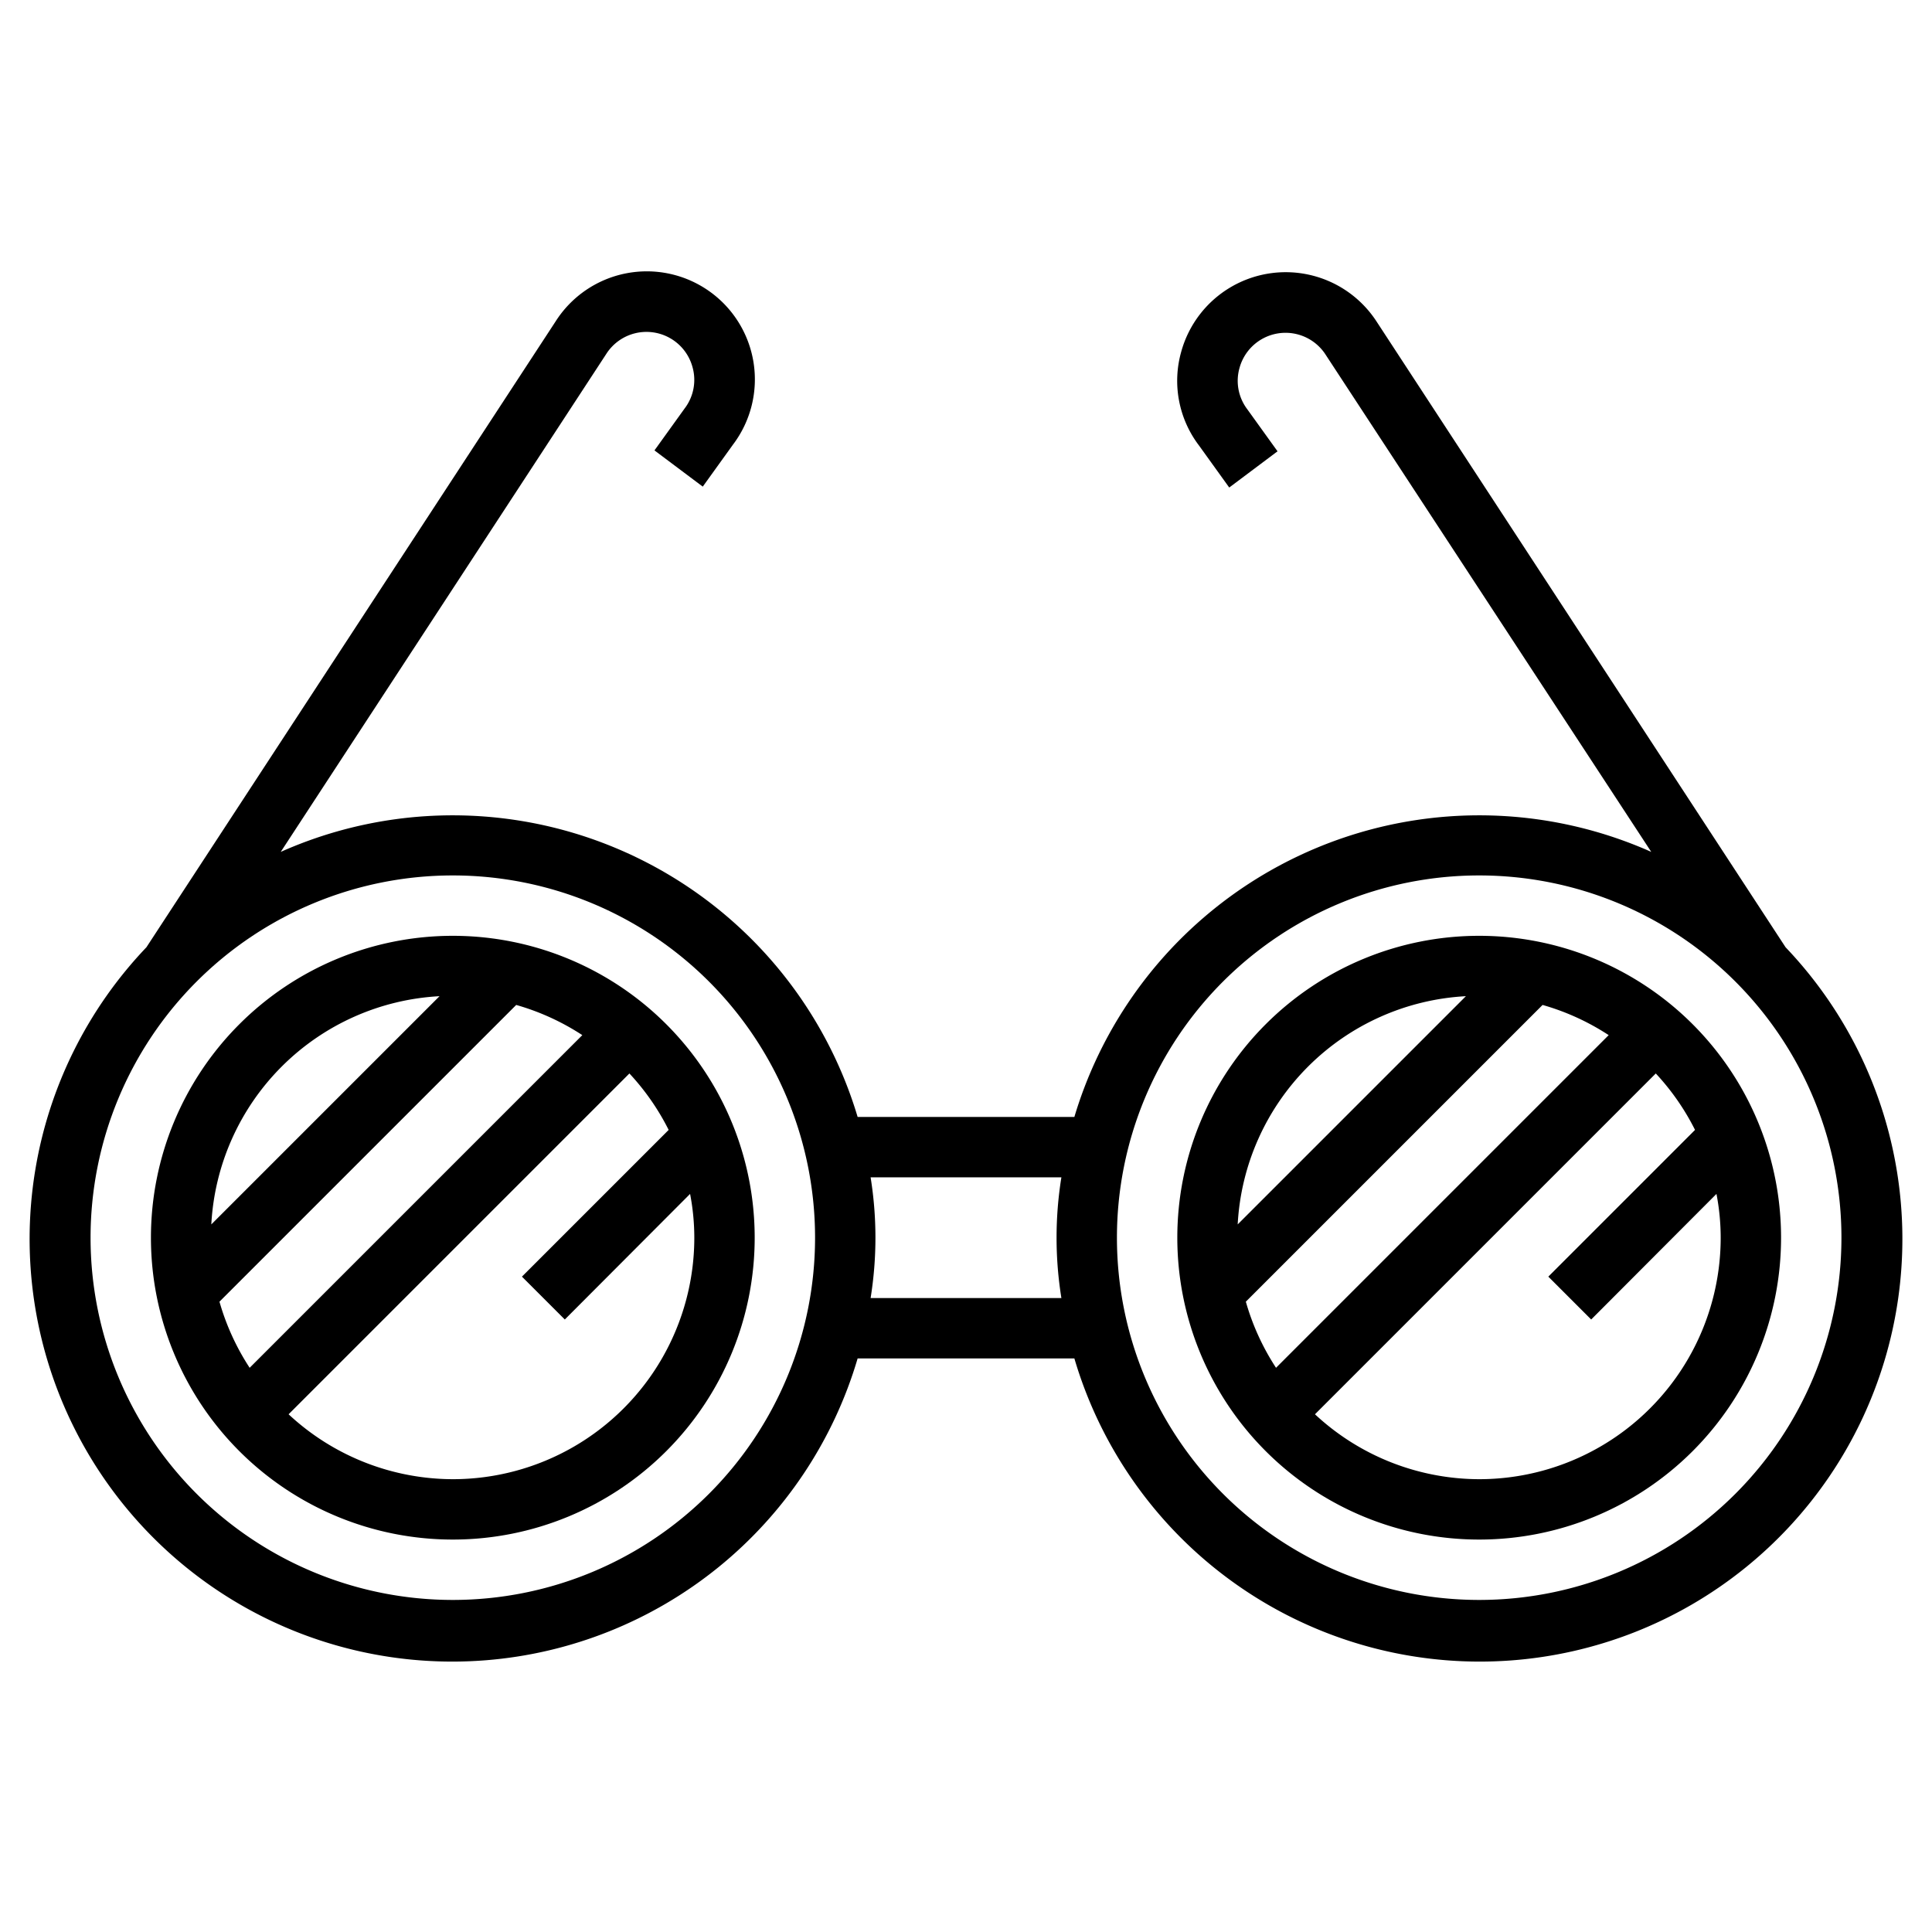 <?xml version="1.0"?>
<svg xmlns="http://www.w3.org/2000/svg" viewBox="0 0 64 64" width="512" height="512"><g id="Layer_31" data-name="Layer 31"><path d="M59.15,31.38h0L45.6,10.65a3.59,3.59,0,0,0-6.47,1,3.54,3.54,0,0,0,.59,3.11l1,1.39,1.6-1.2-1-1.39a1.56,1.56,0,0,1-.26-1.37,1.58,1.58,0,0,1,2.86-.43L54.7,28.22A14,14,0,0,0,35.59,37H28.41A14,14,0,0,0,9.3,28.22L20.08,11.73a1.58,1.58,0,0,1,2.86.43,1.56,1.56,0,0,1-.26,1.37l-1,1.39,1.6,1.2,1-1.39a3.58,3.58,0,1,0-5.87-4.09L4.85,31.38h0A14,14,0,1,0,28.41,45h7.18A14,14,0,1,0,59.15,31.38ZM15,53A12,12,0,1,1,27,41,12,12,0,0,1,15,53ZM28.84,43a12.58,12.58,0,0,0,0-4h6.32a12.58,12.58,0,0,0,0,4ZM49,53A12,12,0,1,1,61,41,12,12,0,0,1,49,53Z"/><path d="M49,31A10,10,0,1,0,59,41,10,10,0,0,0,49,31ZM42.27,45.31a8,8,0,0,1-1-2.19l9.83-9.83a8,8,0,0,1,2.19,1ZM48.56,33,41,40.56A8,8,0,0,1,48.56,33ZM49,49a8,8,0,0,1-5.44-2.15L54.85,35.56a8,8,0,0,1,1.3,1.87l-4.86,4.86,1.42,1.42,4.15-4.16A7.67,7.67,0,0,1,57,41,8,8,0,0,1,49,49Z"/><path d="M15,31A10,10,0,1,0,25,41,10,10,0,0,0,15,31ZM8.27,45.31a8,8,0,0,1-1-2.19l9.83-9.83a8,8,0,0,1,2.19,1ZM14.56,33,7,40.56A8,8,0,0,1,14.56,33ZM15,49a8,8,0,0,1-5.44-2.15L20.85,35.56a8,8,0,0,1,1.3,1.87l-4.86,4.86,1.42,1.42,4.15-4.16A7.67,7.67,0,0,1,23,41,8,8,0,0,1,15,49Z"/></g></svg>
